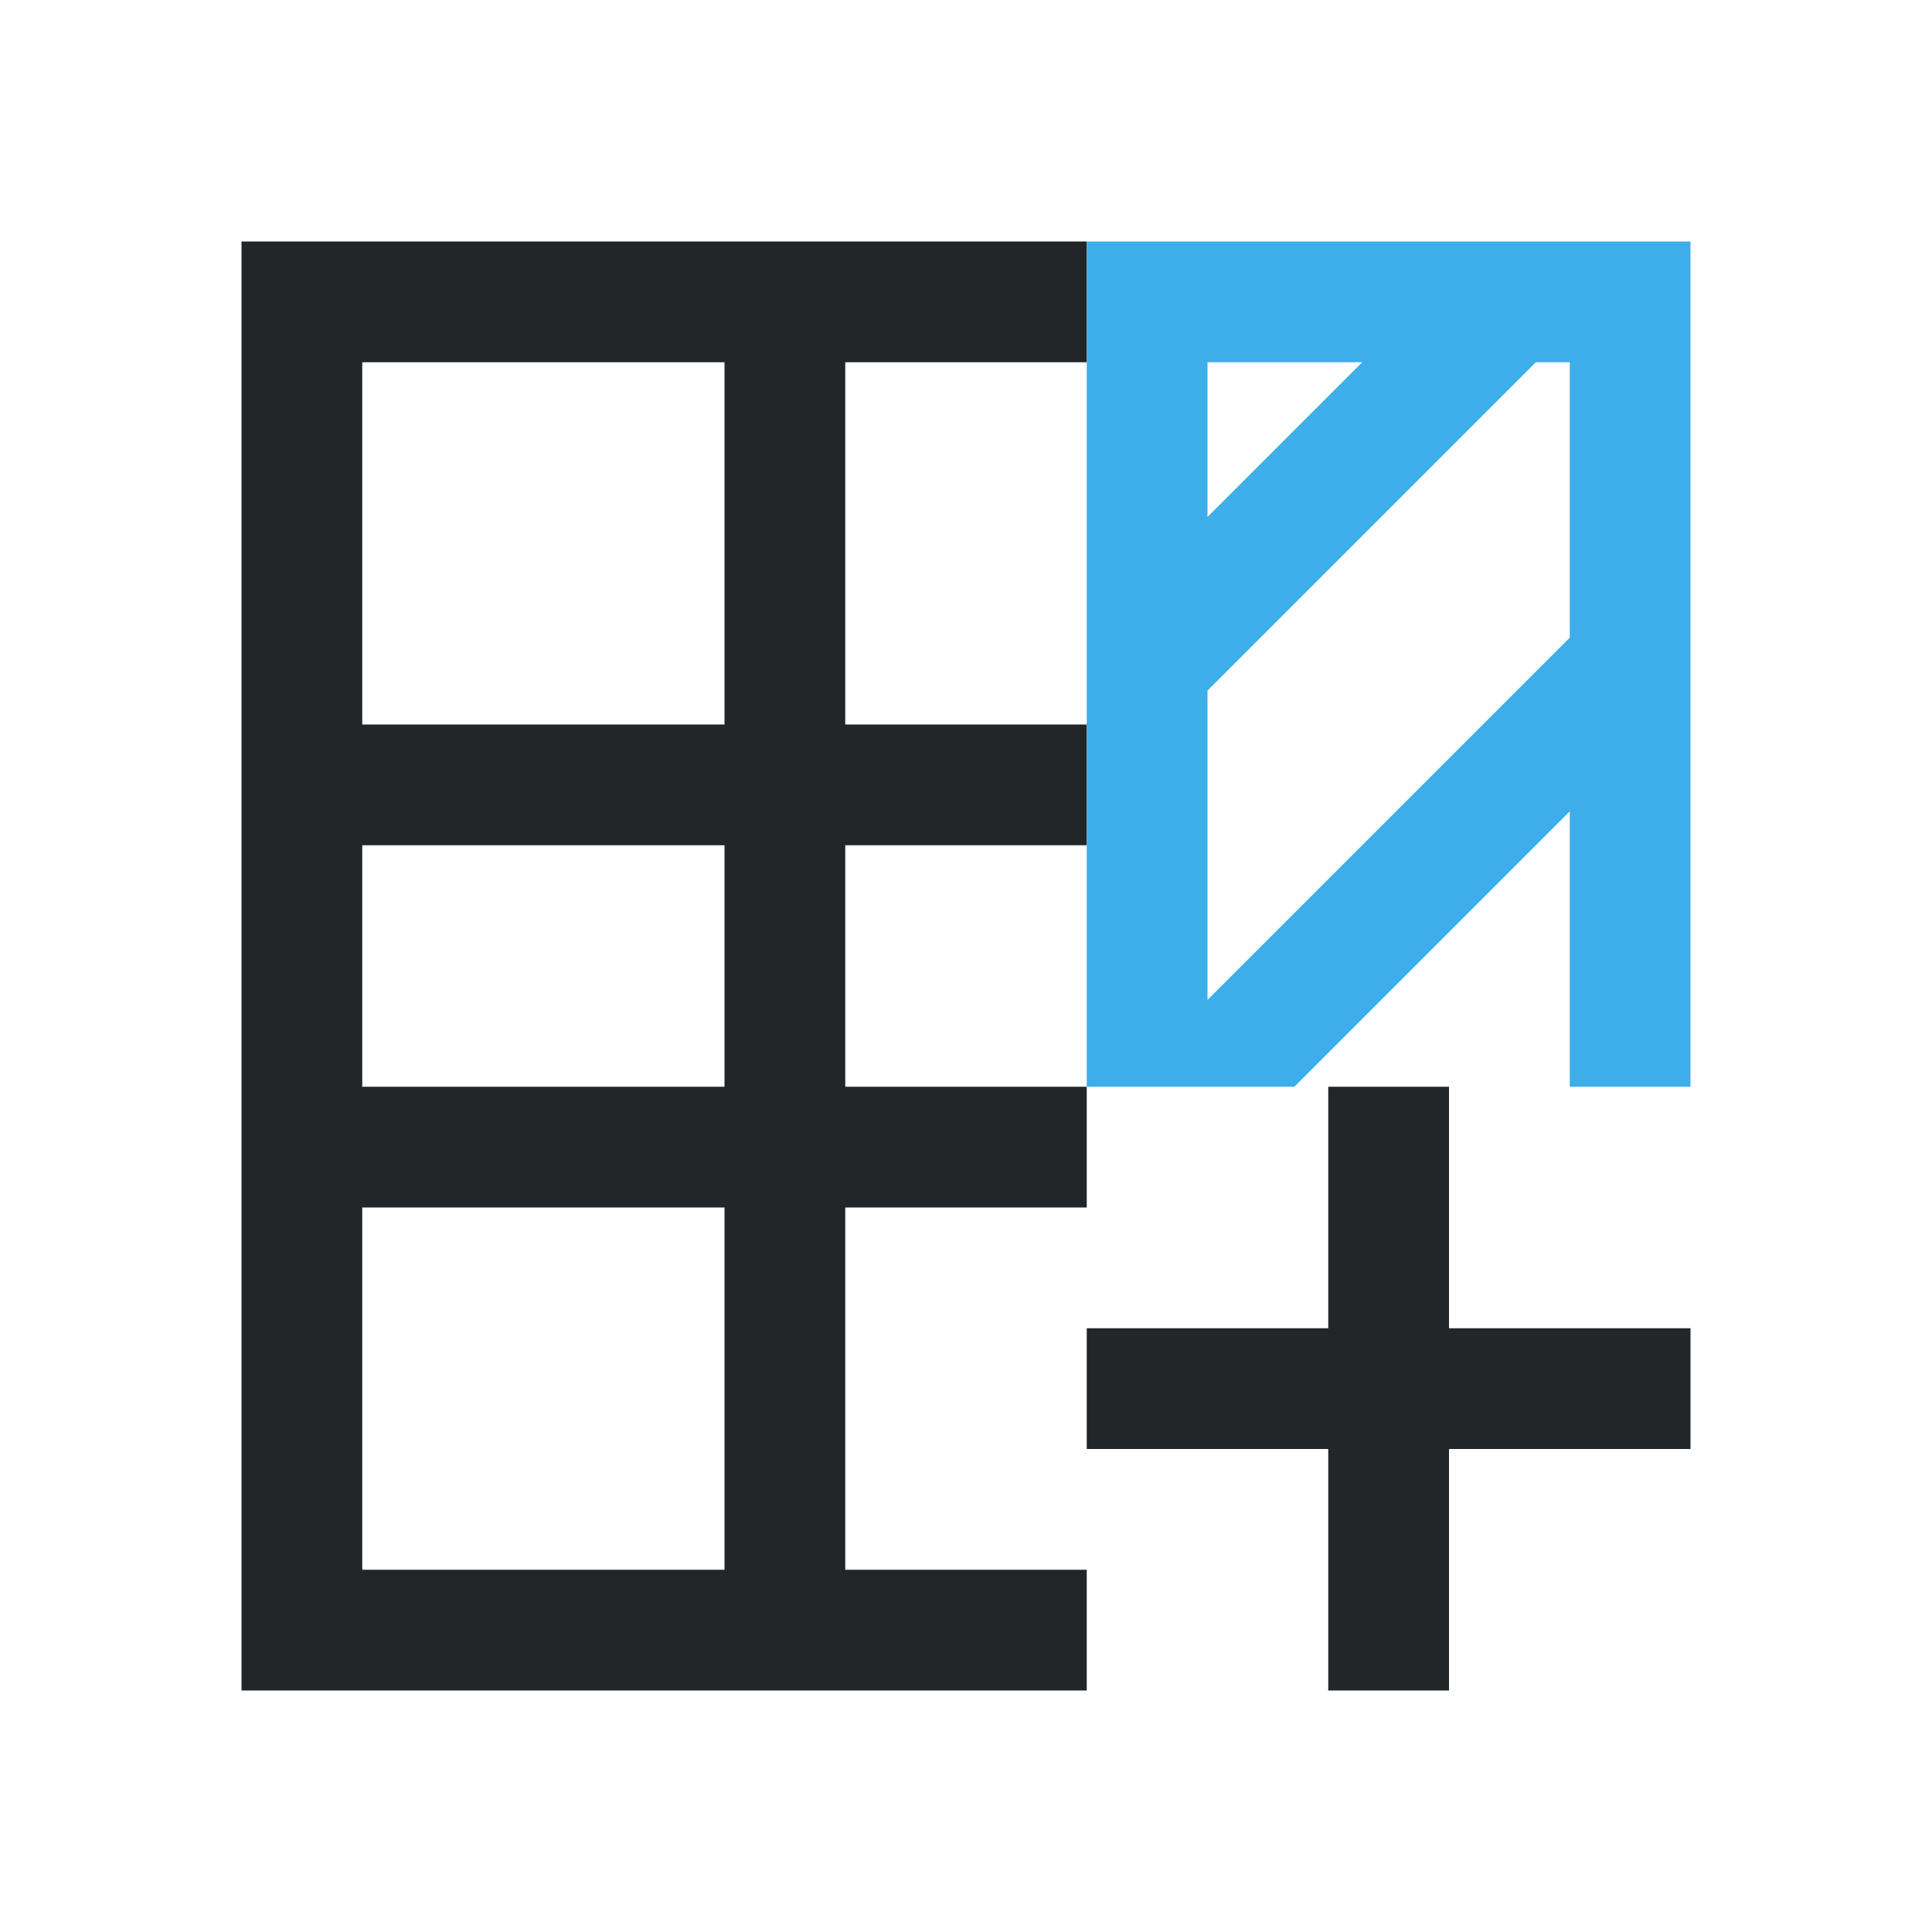 <svg viewBox="0 0 16 16" xmlns="http://www.w3.org/2000/svg"><path d="m2 2v7 1 4h1 4 1 1v-1h-1-1v-3h2v-1h-2v-2h2v-1h-2v-3h2v-1h-2-4zm1 1h3v3h-3zm0 4h3v2h-3zm8 2v2h-2v1h2v2h1v-2h2v-1h-2v-2zm-8 1h3v3h-3z" fill="#232629"/><path d="m9 2v1 1 1.281.719 1 1 1h1.719l1-1 1-1 .281-.281v.281 2h1v-.719-1.281-1-.281-1.438-1.281-1h-1.719-2.281zm1 1h1.281l-1 1-.281.281v-.281zm2.719 0h.281v2.281l-.719.719-1 1-1 1-.281.281v-.281-1-1-.281l1.719-1.719z" fill="#3daee9"/></svg>